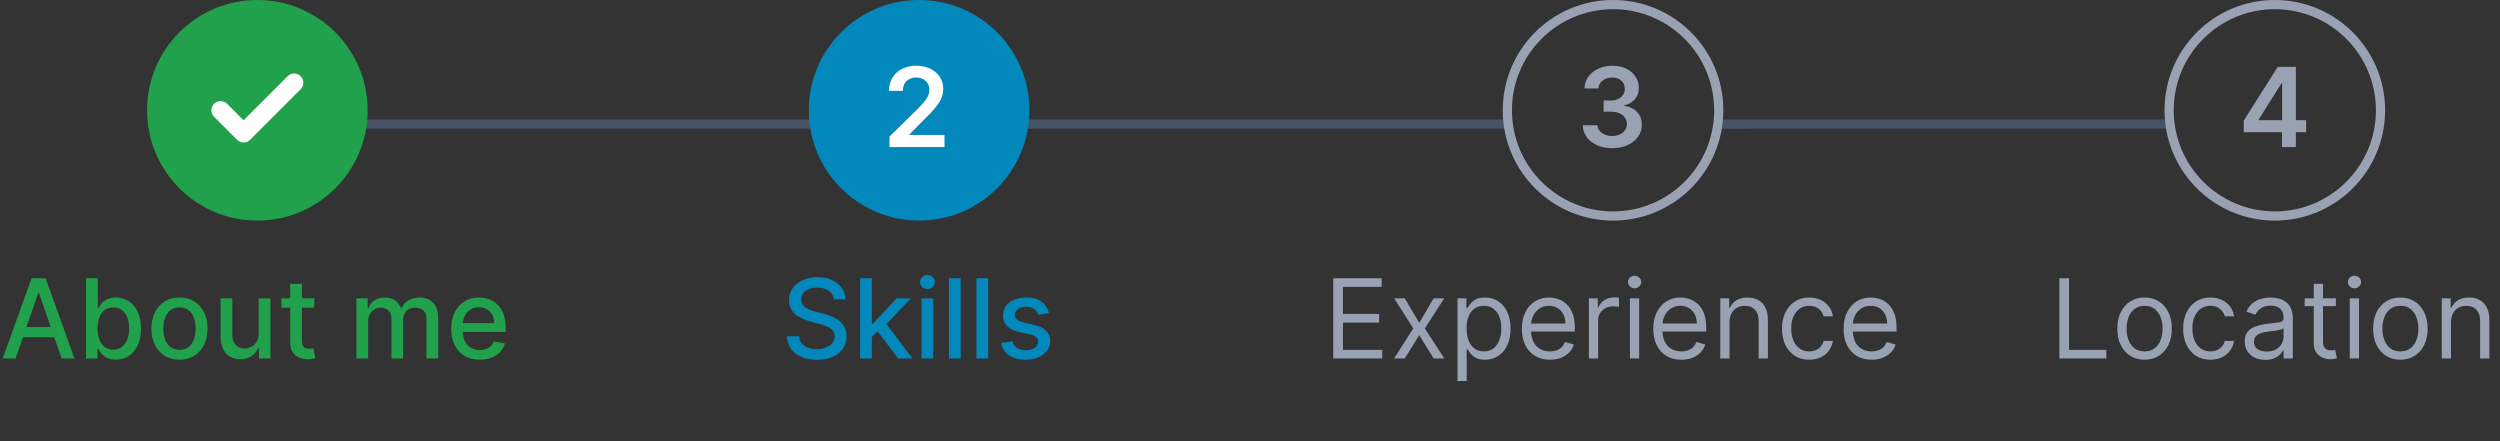 <svg width="272" height="48" viewBox="0 0 272 48" fill="none" xmlns="http://www.w3.org/2000/svg">
<rect x="0" y="0" width="272" height="48" fill="#333333" stroke="none"/>
<path d="M39 13.5H88.374" stroke="#475467"/>
<line x1="111" y1="13.5" x2="164" y2="13.5" stroke="#475467"/>
<line x1="187" y1="13.503" x2="236" y2="13.498" stroke="#475467"/>
<circle cx="28" cy="12" r="11.5" fill="#21A14B" stroke="#21A14B"/>
<path d="M32 9L26.5 14.5L24 12" stroke="white" stroke-width="2" stroke-linecap="round" stroke-linejoin="round"/>
<path d="M1.696 39H0.298L3.439 30.273H4.96L8.101 39H6.703L4.236 31.858H4.168L1.696 39ZM1.93 35.582H6.464V36.69H1.93V35.582ZM9.361 39V30.273H10.635V33.516H10.712C10.786 33.379 10.892 33.222 11.032 33.043C11.171 32.864 11.364 32.707 11.611 32.574C11.858 32.438 12.185 32.369 12.591 32.369C13.12 32.369 13.591 32.503 14.006 32.77C14.421 33.037 14.746 33.422 14.982 33.925C15.22 34.428 15.34 35.033 15.34 35.74C15.34 36.447 15.222 37.054 14.986 37.56C14.75 38.062 14.427 38.45 14.015 38.723C13.603 38.993 13.133 39.128 12.604 39.128C12.206 39.128 11.881 39.061 11.628 38.928C11.378 38.794 11.182 38.638 11.04 38.459C10.898 38.28 10.789 38.121 10.712 37.981H10.605V39H9.361ZM10.61 35.727C10.61 36.188 10.677 36.591 10.81 36.938C10.944 37.284 11.137 37.555 11.39 37.751C11.642 37.945 11.952 38.041 12.319 38.041C12.699 38.041 13.017 37.94 13.273 37.739C13.529 37.534 13.722 37.257 13.853 36.908C13.986 36.558 14.053 36.165 14.053 35.727C14.053 35.295 13.988 34.908 13.857 34.564C13.729 34.22 13.536 33.949 13.277 33.75C13.022 33.551 12.702 33.452 12.319 33.452C11.949 33.452 11.637 33.547 11.381 33.737C11.128 33.928 10.936 34.193 10.806 34.534C10.675 34.875 10.61 35.273 10.61 35.727ZM19.528 39.132C18.914 39.132 18.379 38.992 17.921 38.71C17.464 38.429 17.109 38.035 16.856 37.53C16.603 37.024 16.477 36.433 16.477 35.757C16.477 35.078 16.603 34.484 16.856 33.976C17.109 33.467 17.464 33.072 17.921 32.791C18.379 32.51 18.914 32.369 19.528 32.369C20.141 32.369 20.677 32.51 21.134 32.791C21.592 33.072 21.947 33.467 22.2 33.976C22.452 34.484 22.579 35.078 22.579 35.757C22.579 36.433 22.452 37.024 22.2 37.53C21.947 38.035 21.592 38.429 21.134 38.71C20.677 38.992 20.141 39.132 19.528 39.132ZM19.532 38.062C19.93 38.062 20.259 37.957 20.521 37.747C20.782 37.537 20.975 37.257 21.1 36.908C21.228 36.558 21.292 36.173 21.292 35.753C21.292 35.335 21.228 34.952 21.1 34.602C20.975 34.25 20.782 33.967 20.521 33.754C20.259 33.541 19.93 33.435 19.532 33.435C19.131 33.435 18.799 33.541 18.535 33.754C18.273 33.967 18.079 34.25 17.951 34.602C17.826 34.952 17.764 35.335 17.764 35.753C17.764 36.173 17.826 36.558 17.951 36.908C18.079 37.257 18.273 37.537 18.535 37.747C18.799 37.957 19.131 38.062 19.532 38.062ZM28.147 36.285V32.455H29.426V39H28.173V37.867H28.105C27.954 38.216 27.713 38.507 27.38 38.74C27.051 38.97 26.64 39.085 26.149 39.085C25.728 39.085 25.356 38.993 25.032 38.808C24.711 38.621 24.459 38.344 24.274 37.977C24.092 37.611 24.001 37.158 24.001 36.618V32.455H25.275V36.465C25.275 36.91 25.399 37.266 25.646 37.53C25.893 37.794 26.214 37.926 26.609 37.926C26.848 37.926 27.085 37.867 27.321 37.747C27.559 37.628 27.757 37.447 27.913 37.206C28.072 36.965 28.15 36.658 28.147 36.285ZM34.193 32.455V33.477H30.618V32.455H34.193ZM31.577 30.886H32.851V37.078C32.851 37.325 32.888 37.511 32.962 37.636C33.035 37.758 33.131 37.842 33.247 37.888C33.367 37.93 33.496 37.952 33.635 37.952C33.737 37.952 33.827 37.945 33.903 37.93C33.98 37.916 34.04 37.905 34.082 37.896L34.312 38.949C34.239 38.977 34.133 39.006 33.997 39.034C33.861 39.065 33.69 39.082 33.486 39.085C33.151 39.091 32.838 39.031 32.548 38.906C32.258 38.781 32.024 38.588 31.845 38.327C31.666 38.065 31.577 37.737 31.577 37.342V30.886ZM38.778 39V32.455H40.001V33.52H40.082C40.219 33.159 40.442 32.878 40.751 32.676C41.061 32.472 41.432 32.369 41.864 32.369C42.301 32.369 42.668 32.472 42.963 32.676C43.261 32.881 43.481 33.162 43.624 33.52H43.692C43.848 33.17 44.097 32.892 44.438 32.685C44.778 32.474 45.185 32.369 45.656 32.369C46.25 32.369 46.734 32.555 47.109 32.928C47.487 33.3 47.676 33.861 47.676 34.611V39H46.402V34.73C46.402 34.287 46.281 33.966 46.04 33.767C45.798 33.568 45.51 33.469 45.175 33.469C44.76 33.469 44.438 33.597 44.207 33.852C43.977 34.105 43.862 34.43 43.862 34.828V39H42.592V34.649C42.592 34.294 42.481 34.008 42.26 33.793C42.038 33.577 41.75 33.469 41.395 33.469C41.153 33.469 40.93 33.533 40.726 33.66C40.524 33.785 40.361 33.96 40.236 34.185C40.114 34.409 40.053 34.669 40.053 34.965V39H38.778ZM52.205 39.132C51.56 39.132 51.005 38.994 50.539 38.719C50.076 38.44 49.718 38.05 49.465 37.547C49.215 37.041 49.09 36.449 49.09 35.77C49.09 35.099 49.215 34.508 49.465 33.997C49.718 33.486 50.07 33.087 50.522 32.8C50.976 32.513 51.508 32.369 52.115 32.369C52.485 32.369 52.843 32.43 53.189 32.553C53.536 32.675 53.847 32.867 54.123 33.128C54.398 33.389 54.615 33.729 54.775 34.146C54.934 34.561 55.013 35.065 55.013 35.659V36.111H49.81V35.156H53.765C53.765 34.821 53.696 34.524 53.56 34.266C53.424 34.004 53.232 33.798 52.985 33.648C52.74 33.497 52.453 33.422 52.124 33.422C51.766 33.422 51.453 33.51 51.186 33.686C50.922 33.859 50.718 34.087 50.573 34.368C50.431 34.646 50.36 34.949 50.36 35.276V36.021C50.36 36.459 50.436 36.831 50.59 37.138C50.746 37.445 50.963 37.679 51.242 37.841C51.52 38 51.846 38.08 52.218 38.08C52.459 38.08 52.679 38.045 52.878 37.977C53.077 37.906 53.249 37.801 53.394 37.662C53.539 37.523 53.65 37.351 53.726 37.146L54.932 37.364C54.836 37.719 54.662 38.03 54.412 38.297C54.165 38.561 53.854 38.767 53.479 38.915C53.107 39.06 52.682 39.132 52.205 39.132Z" fill="#21A14B"/>
<circle cx="100" cy="12" r="12" fill="#0388BC"/>
<path d="M96.776 16V14.858L99.805 11.888C100.095 11.595 100.337 11.335 100.53 11.108C100.723 10.881 100.868 10.661 100.964 10.447C101.061 10.234 101.109 10.007 101.109 9.766C101.109 9.49 101.047 9.254 100.922 9.058C100.797 8.859 100.625 8.706 100.406 8.598C100.188 8.49 99.939 8.436 99.66 8.436C99.374 8.436 99.122 8.496 98.906 8.615C98.69 8.732 98.523 8.898 98.403 9.114C98.287 9.33 98.229 9.587 98.229 9.885H96.724C96.724 9.331 96.851 8.849 97.104 8.44C97.356 8.031 97.704 7.714 98.148 7.49C98.594 7.266 99.105 7.153 99.682 7.153C100.267 7.153 100.781 7.263 101.224 7.482C101.668 7.7 102.011 8 102.256 8.381C102.503 8.761 102.626 9.196 102.626 9.685C102.626 10.011 102.564 10.332 102.439 10.648C102.314 10.963 102.094 11.312 101.778 11.696C101.466 12.079 101.027 12.544 100.462 13.089L98.957 14.619V14.679H102.759V16H96.776Z" fill="white"/>
<path d="M90.719 32.565C90.673 32.162 90.486 31.849 90.156 31.628C89.827 31.403 89.412 31.291 88.912 31.291C88.554 31.291 88.244 31.348 87.983 31.462C87.722 31.572 87.519 31.726 87.374 31.922C87.231 32.115 87.16 32.335 87.16 32.582C87.16 32.79 87.209 32.969 87.305 33.119C87.405 33.27 87.534 33.396 87.693 33.499C87.855 33.598 88.028 33.682 88.213 33.75C88.398 33.815 88.575 33.869 88.746 33.912L89.598 34.133C89.876 34.202 90.162 34.294 90.454 34.41C90.747 34.527 91.019 34.68 91.269 34.871C91.519 35.061 91.72 35.297 91.874 35.578C92.03 35.859 92.108 36.196 92.108 36.588C92.108 37.082 91.98 37.521 91.724 37.905C91.472 38.288 91.104 38.591 90.621 38.812C90.141 39.034 89.56 39.145 88.878 39.145C88.224 39.145 87.659 39.041 87.182 38.834C86.704 38.626 86.331 38.332 86.061 37.952C85.791 37.568 85.642 37.114 85.614 36.588H86.935C86.96 36.903 87.062 37.166 87.242 37.376C87.423 37.584 87.655 37.739 87.936 37.841C88.22 37.94 88.531 37.99 88.869 37.99C89.242 37.99 89.572 37.932 89.862 37.815C90.155 37.696 90.385 37.531 90.553 37.321C90.72 37.108 90.804 36.859 90.804 36.575C90.804 36.317 90.73 36.105 90.582 35.94C90.438 35.776 90.24 35.639 89.99 35.531C89.743 35.423 89.463 35.328 89.151 35.246L88.119 34.965C87.421 34.774 86.867 34.494 86.457 34.125C86.051 33.756 85.848 33.267 85.848 32.659C85.848 32.156 85.984 31.717 86.257 31.342C86.53 30.967 86.899 30.676 87.365 30.469C87.831 30.259 88.356 30.153 88.942 30.153C89.533 30.153 90.054 30.257 90.506 30.465C90.96 30.672 91.318 30.957 91.579 31.321C91.841 31.682 91.977 32.097 91.989 32.565H90.719ZM94.751 36.78L94.743 35.224H94.964L97.572 32.455H99.098L96.123 35.608H95.923L94.751 36.78ZM93.579 39V30.273H94.853V39H93.579ZM97.713 39L95.369 35.889L96.247 34.999L99.277 39H97.713ZM100.259 39V32.455H101.533V39H100.259ZM100.902 31.445C100.681 31.445 100.49 31.371 100.331 31.223C100.175 31.072 100.097 30.893 100.097 30.686C100.097 30.476 100.175 30.297 100.331 30.149C100.49 29.999 100.681 29.923 100.902 29.923C101.124 29.923 101.313 29.999 101.469 30.149C101.628 30.297 101.708 30.476 101.708 30.686C101.708 30.893 101.628 31.072 101.469 31.223C101.313 31.371 101.124 31.445 100.902 31.445ZM104.521 30.273V39H103.247V30.273H104.521ZM107.51 30.273V39H106.235V30.273H107.51ZM114.129 34.053L112.974 34.257C112.925 34.109 112.849 33.969 112.744 33.835C112.641 33.702 112.502 33.592 112.326 33.507C112.15 33.422 111.93 33.379 111.665 33.379C111.305 33.379 111.004 33.46 110.762 33.622C110.521 33.781 110.4 33.987 110.4 34.24C110.4 34.459 110.481 34.635 110.643 34.769C110.805 34.902 111.066 35.011 111.427 35.097L112.467 35.335C113.069 35.474 113.518 35.689 113.813 35.979C114.109 36.269 114.256 36.645 114.256 37.108C114.256 37.5 114.143 37.849 113.915 38.156C113.691 38.46 113.377 38.699 112.974 38.872C112.573 39.045 112.109 39.132 111.58 39.132C110.847 39.132 110.249 38.976 109.786 38.663C109.323 38.348 109.039 37.901 108.934 37.321L110.165 37.133C110.242 37.455 110.4 37.697 110.638 37.862C110.877 38.024 111.188 38.105 111.572 38.105C111.989 38.105 112.323 38.019 112.573 37.845C112.823 37.669 112.948 37.455 112.948 37.202C112.948 36.997 112.871 36.825 112.718 36.686C112.567 36.547 112.336 36.442 112.023 36.371L110.915 36.128C110.305 35.989 109.853 35.767 109.56 35.463C109.271 35.159 109.126 34.774 109.126 34.308C109.126 33.922 109.234 33.584 109.45 33.294C109.665 33.004 109.964 32.778 110.344 32.617C110.725 32.452 111.161 32.369 111.653 32.369C112.36 32.369 112.917 32.523 113.323 32.83C113.729 33.133 113.998 33.541 114.129 34.053Z" fill="#0388BC"/>
<circle cx="175.5" cy="12" r="11.5" stroke="#98A2B3"/>
<path d="M175.408 16.119C174.794 16.119 174.249 16.014 173.771 15.804C173.297 15.594 172.922 15.301 172.646 14.926C172.371 14.551 172.224 14.118 172.207 13.626H173.81C173.824 13.862 173.902 14.068 174.044 14.244C174.186 14.418 174.375 14.553 174.611 14.649C174.847 14.746 175.111 14.794 175.403 14.794C175.716 14.794 175.993 14.74 176.234 14.632C176.476 14.521 176.665 14.368 176.801 14.172C176.938 13.976 177.004 13.75 177.001 13.494C177.004 13.23 176.936 12.997 176.797 12.796C176.658 12.594 176.456 12.436 176.192 12.322C175.93 12.209 175.615 12.152 175.246 12.152H174.474V10.933H175.246C175.55 10.933 175.815 10.881 176.043 10.776C176.273 10.671 176.453 10.523 176.584 10.332C176.714 10.139 176.778 9.916 176.776 9.663C176.778 9.416 176.723 9.202 176.609 9.02C176.499 8.835 176.341 8.692 176.136 8.589C175.935 8.487 175.697 8.436 175.425 8.436C175.158 8.436 174.911 8.484 174.683 8.581C174.456 8.678 174.273 8.815 174.134 8.994C173.994 9.17 173.92 9.381 173.912 9.625H172.391C172.402 9.136 172.543 8.707 172.812 8.338C173.085 7.966 173.449 7.676 173.903 7.469C174.358 7.259 174.868 7.153 175.433 7.153C176.016 7.153 176.521 7.263 176.95 7.482C177.382 7.697 177.716 7.989 177.952 8.355C178.188 8.722 178.305 9.126 178.305 9.57C178.308 10.061 178.163 10.473 177.871 10.805C177.581 11.138 177.2 11.355 176.729 11.457V11.526C177.342 11.611 177.813 11.838 178.139 12.207C178.469 12.574 178.632 13.03 178.629 13.575C178.629 14.064 178.49 14.501 178.212 14.888C177.936 15.271 177.555 15.572 177.07 15.791C176.587 16.01 176.033 16.119 175.408 16.119Z" fill="#98A2B3"/>
<path d="M145.057 39V30.273H150.324V31.21H146.114V34.159H150.051V35.097H146.114V38.062H150.392V39H145.057ZM152.842 32.455L154.411 35.131L155.979 32.455H157.138L155.024 35.727L157.138 39H155.979L154.411 36.46L152.842 39H151.683L153.763 35.727L151.683 32.455H152.842ZM158.573 41.455V32.455H159.544V33.494H159.664C159.738 33.381 159.84 33.236 159.971 33.06C160.104 32.881 160.294 32.722 160.542 32.582C160.792 32.44 161.13 32.369 161.556 32.369C162.107 32.369 162.593 32.507 163.013 32.783C163.434 33.058 163.762 33.449 163.998 33.955C164.233 34.46 164.351 35.057 164.351 35.744C164.351 36.438 164.233 37.038 163.998 37.547C163.762 38.053 163.435 38.445 163.017 38.723C162.6 38.999 162.118 39.136 161.573 39.136C161.152 39.136 160.816 39.067 160.563 38.928C160.31 38.785 160.115 38.625 159.979 38.446C159.843 38.264 159.738 38.114 159.664 37.994H159.578V41.455H158.573ZM159.561 35.727C159.561 36.222 159.634 36.658 159.779 37.035C159.924 37.41 160.135 37.705 160.414 37.918C160.692 38.128 161.033 38.233 161.436 38.233C161.857 38.233 162.208 38.122 162.489 37.901C162.773 37.676 162.986 37.375 163.128 36.997C163.273 36.617 163.346 36.193 163.346 35.727C163.346 35.267 163.275 34.852 163.132 34.483C162.993 34.111 162.782 33.817 162.498 33.601C162.216 33.382 161.863 33.273 161.436 33.273C161.027 33.273 160.684 33.376 160.405 33.584C160.127 33.788 159.917 34.075 159.775 34.445C159.632 34.811 159.561 35.239 159.561 35.727ZM168.63 39.136C167.999 39.136 167.455 38.997 166.998 38.719C166.543 38.438 166.192 38.045 165.945 37.543C165.701 37.037 165.578 36.449 165.578 35.778C165.578 35.108 165.701 34.517 165.945 34.006C166.192 33.492 166.536 33.091 166.976 32.804C167.419 32.514 167.936 32.369 168.527 32.369C168.868 32.369 169.205 32.426 169.537 32.54C169.87 32.653 170.172 32.838 170.445 33.094C170.718 33.347 170.935 33.682 171.097 34.099C171.259 34.517 171.34 35.031 171.34 35.642V36.068H166.294V35.199H170.317C170.317 34.83 170.243 34.5 170.096 34.21C169.951 33.92 169.743 33.692 169.473 33.524C169.206 33.356 168.891 33.273 168.527 33.273C168.127 33.273 167.78 33.372 167.488 33.571C167.198 33.767 166.975 34.023 166.819 34.338C166.662 34.653 166.584 34.992 166.584 35.352V35.932C166.584 36.426 166.669 36.845 166.84 37.189C167.013 37.53 167.253 37.79 167.56 37.969C167.867 38.145 168.223 38.233 168.63 38.233C168.894 38.233 169.132 38.196 169.346 38.122C169.561 38.045 169.748 37.932 169.904 37.781C170.06 37.628 170.181 37.438 170.266 37.21L171.238 37.483C171.135 37.812 170.963 38.102 170.722 38.352C170.48 38.599 170.182 38.793 169.827 38.932C169.472 39.068 169.073 39.136 168.63 39.136ZM172.87 39V32.455H173.841V33.443H173.909C174.029 33.119 174.245 32.856 174.557 32.655C174.87 32.453 175.222 32.352 175.614 32.352C175.688 32.352 175.78 32.354 175.891 32.356C176.002 32.359 176.086 32.364 176.142 32.369V33.392C176.108 33.383 176.03 33.371 175.908 33.354C175.789 33.334 175.662 33.324 175.529 33.324C175.211 33.324 174.926 33.391 174.676 33.524C174.429 33.655 174.233 33.837 174.088 34.07C173.946 34.3 173.875 34.562 173.875 34.858V39H172.87ZM177.335 39V32.455H178.34V39H177.335ZM177.846 31.364C177.65 31.364 177.481 31.297 177.339 31.163C177.2 31.03 177.13 30.869 177.13 30.682C177.13 30.494 177.2 30.334 177.339 30.2C177.481 30.067 177.65 30 177.846 30C178.042 30 178.21 30.067 178.349 30.2C178.491 30.334 178.562 30.494 178.562 30.682C178.562 30.869 178.491 31.03 178.349 31.163C178.21 31.297 178.042 31.364 177.846 31.364ZM182.926 39.136C182.296 39.136 181.752 38.997 181.294 38.719C180.84 38.438 180.489 38.045 180.242 37.543C179.998 37.037 179.875 36.449 179.875 35.778C179.875 35.108 179.998 34.517 180.242 34.006C180.489 33.492 180.833 33.091 181.273 32.804C181.716 32.514 182.233 32.369 182.824 32.369C183.165 32.369 183.502 32.426 183.834 32.54C184.167 32.653 184.469 32.838 184.742 33.094C185.015 33.347 185.232 33.682 185.394 34.099C185.556 34.517 185.637 35.031 185.637 35.642V36.068H180.591V35.199H184.614C184.614 34.83 184.54 34.5 184.392 34.21C184.248 33.92 184.04 33.692 183.77 33.524C183.503 33.356 183.188 33.273 182.824 33.273C182.424 33.273 182.077 33.372 181.784 33.571C181.495 33.767 181.272 34.023 181.115 34.338C180.959 34.653 180.881 34.992 180.881 35.352V35.932C180.881 36.426 180.966 36.845 181.137 37.189C181.31 37.53 181.55 37.79 181.857 37.969C182.164 38.145 182.52 38.233 182.926 38.233C183.191 38.233 183.429 38.196 183.642 38.122C183.858 38.045 184.044 37.932 184.201 37.781C184.357 37.628 184.478 37.438 184.563 37.21L185.534 37.483C185.432 37.812 185.26 38.102 185.019 38.352C184.777 38.599 184.479 38.793 184.124 38.932C183.769 39.068 183.37 39.136 182.926 39.136ZM188.172 35.062V39H187.167V32.455H188.138V33.477H188.223C188.377 33.145 188.61 32.878 188.922 32.676C189.235 32.472 189.638 32.369 190.132 32.369C190.576 32.369 190.963 32.46 191.296 32.642C191.628 32.821 191.887 33.094 192.071 33.46C192.256 33.824 192.348 34.284 192.348 34.841V39H191.343V34.909C191.343 34.395 191.209 33.994 190.942 33.707C190.675 33.418 190.309 33.273 189.843 33.273C189.522 33.273 189.235 33.342 188.982 33.481C188.732 33.621 188.534 33.824 188.39 34.091C188.245 34.358 188.172 34.682 188.172 35.062ZM196.845 39.136C196.232 39.136 195.703 38.992 195.26 38.702C194.817 38.412 194.476 38.013 194.237 37.504C193.999 36.996 193.879 36.415 193.879 35.761C193.879 35.097 194.001 34.51 194.246 34.001C194.493 33.49 194.837 33.091 195.277 32.804C195.72 32.514 196.237 32.369 196.828 32.369C197.288 32.369 197.703 32.455 198.072 32.625C198.442 32.795 198.744 33.034 198.98 33.341C199.216 33.648 199.362 34.006 199.419 34.415H198.413C198.337 34.117 198.166 33.852 197.902 33.622C197.641 33.389 197.288 33.273 196.845 33.273C196.453 33.273 196.109 33.375 195.814 33.58C195.521 33.781 195.293 34.067 195.128 34.436C194.966 34.803 194.885 35.233 194.885 35.727C194.885 36.233 194.964 36.673 195.124 37.048C195.286 37.423 195.513 37.715 195.805 37.922C196.101 38.129 196.447 38.233 196.845 38.233C197.107 38.233 197.344 38.188 197.557 38.097C197.77 38.006 197.95 37.875 198.098 37.705C198.246 37.534 198.351 37.33 198.413 37.091H199.419C199.362 37.477 199.222 37.825 198.997 38.135C198.776 38.442 198.482 38.686 198.115 38.868C197.751 39.047 197.328 39.136 196.845 39.136ZM203.634 39.136C203.003 39.136 202.459 38.997 202.001 38.719C201.547 38.438 201.196 38.045 200.949 37.543C200.705 37.037 200.582 36.449 200.582 35.778C200.582 35.108 200.705 34.517 200.949 34.006C201.196 33.492 201.54 33.091 201.98 32.804C202.423 32.514 202.94 32.369 203.531 32.369C203.872 32.369 204.209 32.426 204.541 32.54C204.874 32.653 205.176 32.838 205.449 33.094C205.722 33.347 205.939 33.682 206.101 34.099C206.263 34.517 206.344 35.031 206.344 35.642V36.068H201.298V35.199H205.321C205.321 34.83 205.247 34.5 205.099 34.21C204.955 33.92 204.747 33.692 204.477 33.524C204.21 33.356 203.895 33.273 203.531 33.273C203.131 33.273 202.784 33.372 202.491 33.571C202.202 33.767 201.979 34.023 201.822 34.338C201.666 34.653 201.588 34.992 201.588 35.352V35.932C201.588 36.426 201.673 36.845 201.844 37.189C202.017 37.53 202.257 37.79 202.564 37.969C202.871 38.145 203.227 38.233 203.634 38.233C203.898 38.233 204.136 38.196 204.349 38.122C204.565 38.045 204.751 37.932 204.908 37.781C205.064 37.628 205.185 37.438 205.27 37.21L206.241 37.483C206.139 37.812 205.967 38.102 205.726 38.352C205.484 38.599 205.186 38.793 204.831 38.932C204.476 39.068 204.077 39.136 203.634 39.136Z" fill="#98A2B3"/>
<circle cx="247.5" cy="12" r="11.5" stroke="#98A2B3"/>
<path d="M244.118 14.381V13.124L247.821 7.273H248.869V9.062H248.23L245.737 13.013V13.081H250.906V14.381H244.118ZM248.281 16V13.997L248.298 13.435V7.273H249.79V16H248.281Z" fill="#98A2B3"/>
<path d="M224.057 39V30.273H225.114V38.062H229.17V39H224.057ZM233.33 39.136C232.739 39.136 232.22 38.996 231.774 38.715C231.331 38.433 230.984 38.04 230.734 37.534C230.487 37.028 230.364 36.438 230.364 35.761C230.364 35.08 230.487 34.484 230.734 33.976C230.984 33.467 231.331 33.072 231.774 32.791C232.22 32.51 232.739 32.369 233.33 32.369C233.92 32.369 234.438 32.51 234.881 32.791C235.327 33.072 235.673 33.467 235.92 33.976C236.17 34.484 236.295 35.08 236.295 35.761C236.295 36.438 236.17 37.028 235.92 37.534C235.673 38.04 235.327 38.433 234.881 38.715C234.438 38.996 233.92 39.136 233.33 39.136ZM233.33 38.233C233.778 38.233 234.148 38.118 234.438 37.888C234.727 37.658 234.942 37.355 235.081 36.98C235.22 36.605 235.29 36.199 235.29 35.761C235.29 35.324 235.22 34.916 235.081 34.538C234.942 34.16 234.727 33.855 234.438 33.622C234.148 33.389 233.778 33.273 233.33 33.273C232.881 33.273 232.511 33.389 232.222 33.622C231.932 33.855 231.717 34.16 231.578 34.538C231.439 34.916 231.369 35.324 231.369 35.761C231.369 36.199 231.439 36.605 231.578 36.98C231.717 37.355 231.932 37.658 232.222 37.888C232.511 38.118 232.881 38.233 233.33 38.233ZM240.49 39.136C239.876 39.136 239.348 38.992 238.904 38.702C238.461 38.412 238.12 38.013 237.882 37.504C237.643 36.996 237.524 36.415 237.524 35.761C237.524 35.097 237.646 34.51 237.89 34.001C238.137 33.49 238.481 33.091 238.922 32.804C239.365 32.514 239.882 32.369 240.473 32.369C240.933 32.369 241.348 32.455 241.717 32.625C242.086 32.795 242.389 33.034 242.625 33.341C242.86 33.648 243.007 34.006 243.064 34.415H242.058C241.981 34.117 241.811 33.852 241.547 33.622C241.285 33.389 240.933 33.273 240.49 33.273C240.098 33.273 239.754 33.375 239.458 33.58C239.166 33.781 238.937 34.067 238.772 34.436C238.61 34.803 238.529 35.233 238.529 35.727C238.529 36.233 238.609 36.673 238.768 37.048C238.93 37.423 239.157 37.715 239.45 37.922C239.745 38.129 240.092 38.233 240.49 38.233C240.751 38.233 240.988 38.188 241.201 38.097C241.414 38.006 241.595 37.875 241.743 37.705C241.89 37.534 241.995 37.33 242.058 37.091H243.064C243.007 37.477 242.866 37.825 242.642 38.135C242.42 38.442 242.126 38.686 241.76 38.868C241.396 39.047 240.973 39.136 240.49 39.136ZM246.46 39.153C246.045 39.153 245.669 39.075 245.331 38.919C244.993 38.76 244.724 38.531 244.525 38.233C244.326 37.932 244.227 37.568 244.227 37.142C244.227 36.767 244.301 36.463 244.449 36.23C244.596 35.994 244.794 35.81 245.041 35.676C245.288 35.543 245.561 35.443 245.859 35.378C246.16 35.31 246.463 35.256 246.767 35.216C247.164 35.165 247.487 35.126 247.734 35.101C247.984 35.072 248.166 35.026 248.279 34.96C248.396 34.895 248.454 34.781 248.454 34.619V34.585C248.454 34.165 248.339 33.838 248.109 33.605C247.882 33.372 247.537 33.256 247.074 33.256C246.593 33.256 246.217 33.361 245.944 33.571C245.672 33.781 245.48 34.006 245.369 34.244L244.414 33.903C244.585 33.506 244.812 33.196 245.096 32.974C245.383 32.75 245.696 32.594 246.034 32.506C246.375 32.415 246.71 32.369 247.039 32.369C247.25 32.369 247.491 32.395 247.764 32.446C248.039 32.494 248.305 32.595 248.561 32.749C248.819 32.902 249.034 33.133 249.204 33.443C249.375 33.753 249.46 34.168 249.46 34.688V39H248.454V38.114H248.403C248.335 38.256 248.221 38.408 248.062 38.57C247.903 38.731 247.691 38.869 247.427 38.983C247.163 39.097 246.841 39.153 246.46 39.153ZM246.613 38.25C247.011 38.25 247.346 38.172 247.619 38.016C247.895 37.859 248.102 37.658 248.241 37.41C248.383 37.163 248.454 36.903 248.454 36.631V35.71C248.412 35.761 248.318 35.808 248.173 35.851C248.031 35.891 247.866 35.926 247.679 35.957C247.494 35.986 247.314 36.011 247.137 36.034C246.964 36.054 246.824 36.071 246.716 36.085C246.454 36.119 246.21 36.175 245.983 36.251C245.758 36.325 245.576 36.438 245.437 36.588C245.301 36.736 245.233 36.938 245.233 37.193C245.233 37.543 245.362 37.807 245.62 37.986C245.882 38.162 246.213 38.25 246.613 38.25ZM254.142 32.455V33.307H250.75V32.455H254.142ZM251.739 30.886H252.744V37.125C252.744 37.409 252.786 37.622 252.868 37.764C252.953 37.903 253.061 37.997 253.192 38.045C253.325 38.091 253.466 38.114 253.614 38.114C253.724 38.114 253.815 38.108 253.886 38.097C253.957 38.082 254.014 38.071 254.057 38.062L254.261 38.966C254.193 38.992 254.098 39.017 253.976 39.043C253.854 39.071 253.699 39.085 253.511 39.085C253.227 39.085 252.949 39.024 252.676 38.902C252.406 38.78 252.182 38.594 252.003 38.344C251.827 38.094 251.739 37.778 251.739 37.398V30.886ZM255.655 39V32.455H256.661V39H255.655ZM256.166 31.364C255.97 31.364 255.801 31.297 255.659 31.163C255.52 31.03 255.45 30.869 255.45 30.682C255.45 30.494 255.52 30.334 255.659 30.2C255.801 30.067 255.97 30 256.166 30C256.362 30 256.53 30.067 256.669 30.2C256.811 30.334 256.882 30.494 256.882 30.682C256.882 30.869 256.811 31.03 256.669 31.163C256.53 31.297 256.362 31.364 256.166 31.364ZM261.162 39.136C260.571 39.136 260.052 38.996 259.606 38.715C259.163 38.433 258.816 38.04 258.566 37.534C258.319 37.028 258.196 36.438 258.196 35.761C258.196 35.08 258.319 34.484 258.566 33.976C258.816 33.467 259.163 33.072 259.606 32.791C260.052 32.51 260.571 32.369 261.162 32.369C261.752 32.369 262.27 32.51 262.713 32.791C263.159 33.072 263.505 33.467 263.752 33.976C264.002 34.484 264.127 35.08 264.127 35.761C264.127 36.438 264.002 37.028 263.752 37.534C263.505 38.04 263.159 38.433 262.713 38.715C262.27 38.996 261.752 39.136 261.162 39.136ZM261.162 38.233C261.61 38.233 261.98 38.118 262.27 37.888C262.559 37.658 262.774 37.355 262.913 36.98C263.052 36.605 263.122 36.199 263.122 35.761C263.122 35.324 263.052 34.916 262.913 34.538C262.774 34.16 262.559 33.855 262.27 33.622C261.98 33.389 261.61 33.273 261.162 33.273C260.713 33.273 260.343 33.389 260.054 33.622C259.764 33.855 259.549 34.16 259.41 34.538C259.271 34.916 259.201 35.324 259.201 35.761C259.201 36.199 259.271 36.605 259.41 36.98C259.549 37.355 259.764 37.658 260.054 37.888C260.343 38.118 260.713 38.233 261.162 38.233ZM266.668 35.062V39H265.663V32.455H266.634V33.477H266.719C266.873 33.145 267.106 32.878 267.418 32.676C267.731 32.472 268.134 32.369 268.629 32.369C269.072 32.369 269.46 32.46 269.792 32.642C270.124 32.821 270.383 33.094 270.567 33.46C270.752 33.824 270.844 34.284 270.844 34.841V39H269.839V34.909C269.839 34.395 269.705 33.994 269.438 33.707C269.171 33.418 268.805 33.273 268.339 33.273C268.018 33.273 267.731 33.342 267.478 33.481C267.228 33.621 267.031 33.824 266.886 34.091C266.741 34.358 266.668 34.682 266.668 35.062Z" fill="#98A2B3"/>
</svg>
